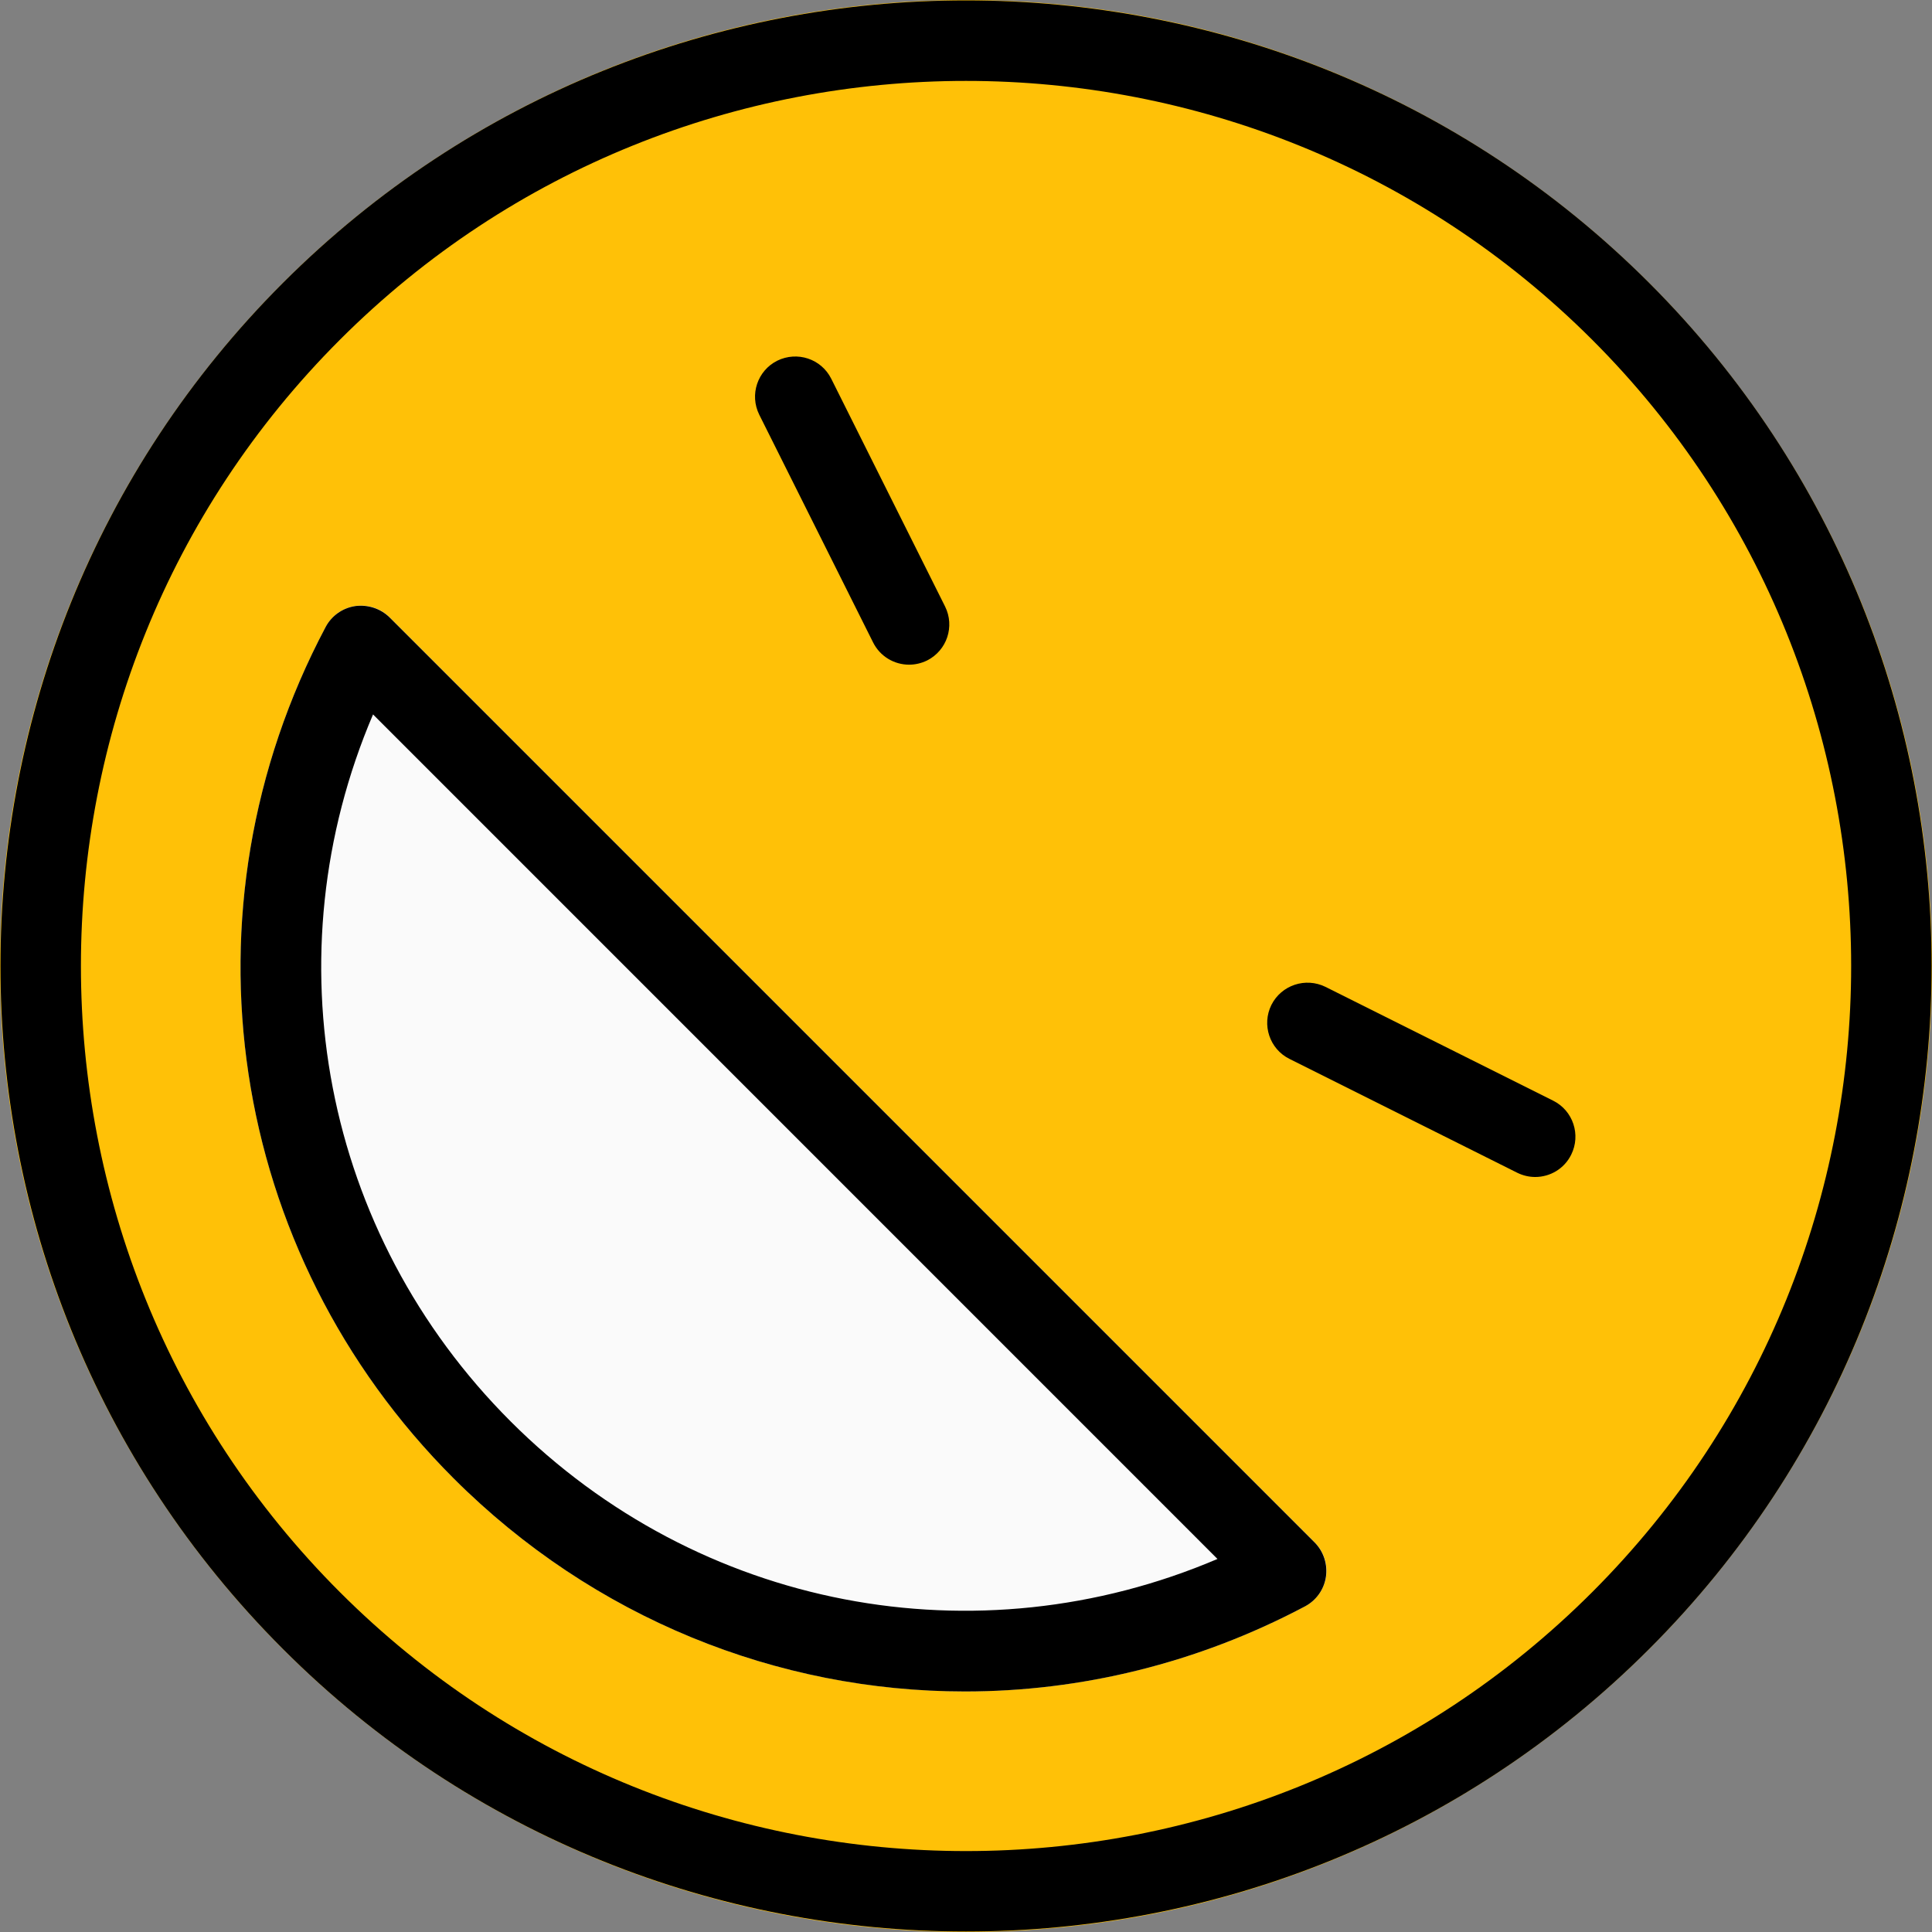 <svg height="512pt" viewBox="0 0 512 512" width="512pt" xmlns="http://www.w3.org/2000/svg"><rect x="0" y="0" width="512" height="512" fill="#808080" stroke="none"/><path d="m512 256c0 141.387-114.613 256-256 256s-256-114.613-256-256 114.613-256 256-256 256 114.613 256 256zm0 0" fill="#ffc107"/><path d="m348.395 408.727-245.121-245.121c-2.387-2.391-5.824-3.477-9.129-3.008-3.352.512-6.25 2.559-7.828 5.547-39.723 74.945-26.113 165.633 33.918 225.621 37.098 37.098 85.91 56.469 135.508 56.469 30.613 0 61.527-7.402 90.137-22.57 2.984-1.578 5.031-4.48 5.547-7.828.512-3.352-.641-6.723-3.031-9.109zm0 0" fill="#fafafa"/><path d="m256 511.871c-65.559 0-131.113-24.938-181.012-74.859-99.82-99.816-99.82-262.227 0-362.047 99.84-99.816 262.207-99.816 362.047 0 99.816 99.82 99.816 262.23 0 362.047-49.922 49.922-115.477 74.859-181.035 74.859zm0-490.43c-60.098 0-120.191 22.867-165.93 68.605-91.5 91.5-91.5 240.387 0 331.883 91.496 91.5 240.383 91.5 331.883 0 91.496-91.496 91.496-240.383 0-331.883-45.762-45.715-105.879-68.605-165.953-68.605zm0 0"/><path d="m255.723 448.258c-49.578 0-98.391-19.371-135.508-56.473-60.012-59.988-73.645-150.676-33.922-225.621 1.578-2.984 4.48-5.035 7.828-5.547 3.309-.445 6.723.621 9.133 3.008l245.121 245.121c2.387 2.391 3.496 5.781 3.008 9.133-.492 3.348-2.562 6.25-5.547 7.828-28.59 15.145-59.5 22.551-90.113 22.551zm-156.863-258.926c-27.242 63.809-13.398 137.496 36.457 187.352 49.855 49.855 123.52 63.68 187.328 36.457zm0 0"/><path d="m240.918 176.148c-3.906 0-7.66-2.152-9.535-5.887l-30.168-60.352c-2.621-5.27-.512-11.672 4.758-14.316 5.293-2.602 11.672-.512 14.316 4.781l30.164 60.352c2.625 5.27.492 11.668-4.777 14.312-1.539.746-3.16 1.109-4.758 1.109zm0 0"/><path d="m406.848 311.914c-1.602 0-3.223-.363-4.777-1.129l-60.352-30.168c-5.27-2.621-7.402-9.043-4.781-14.312 2.668-5.27 9.047-7.359 14.316-4.781l60.352 30.168c5.27 2.625 7.402 9.043 4.777 14.312-1.855 3.758-5.629 5.91-9.535 5.91zm0 0"/></svg>